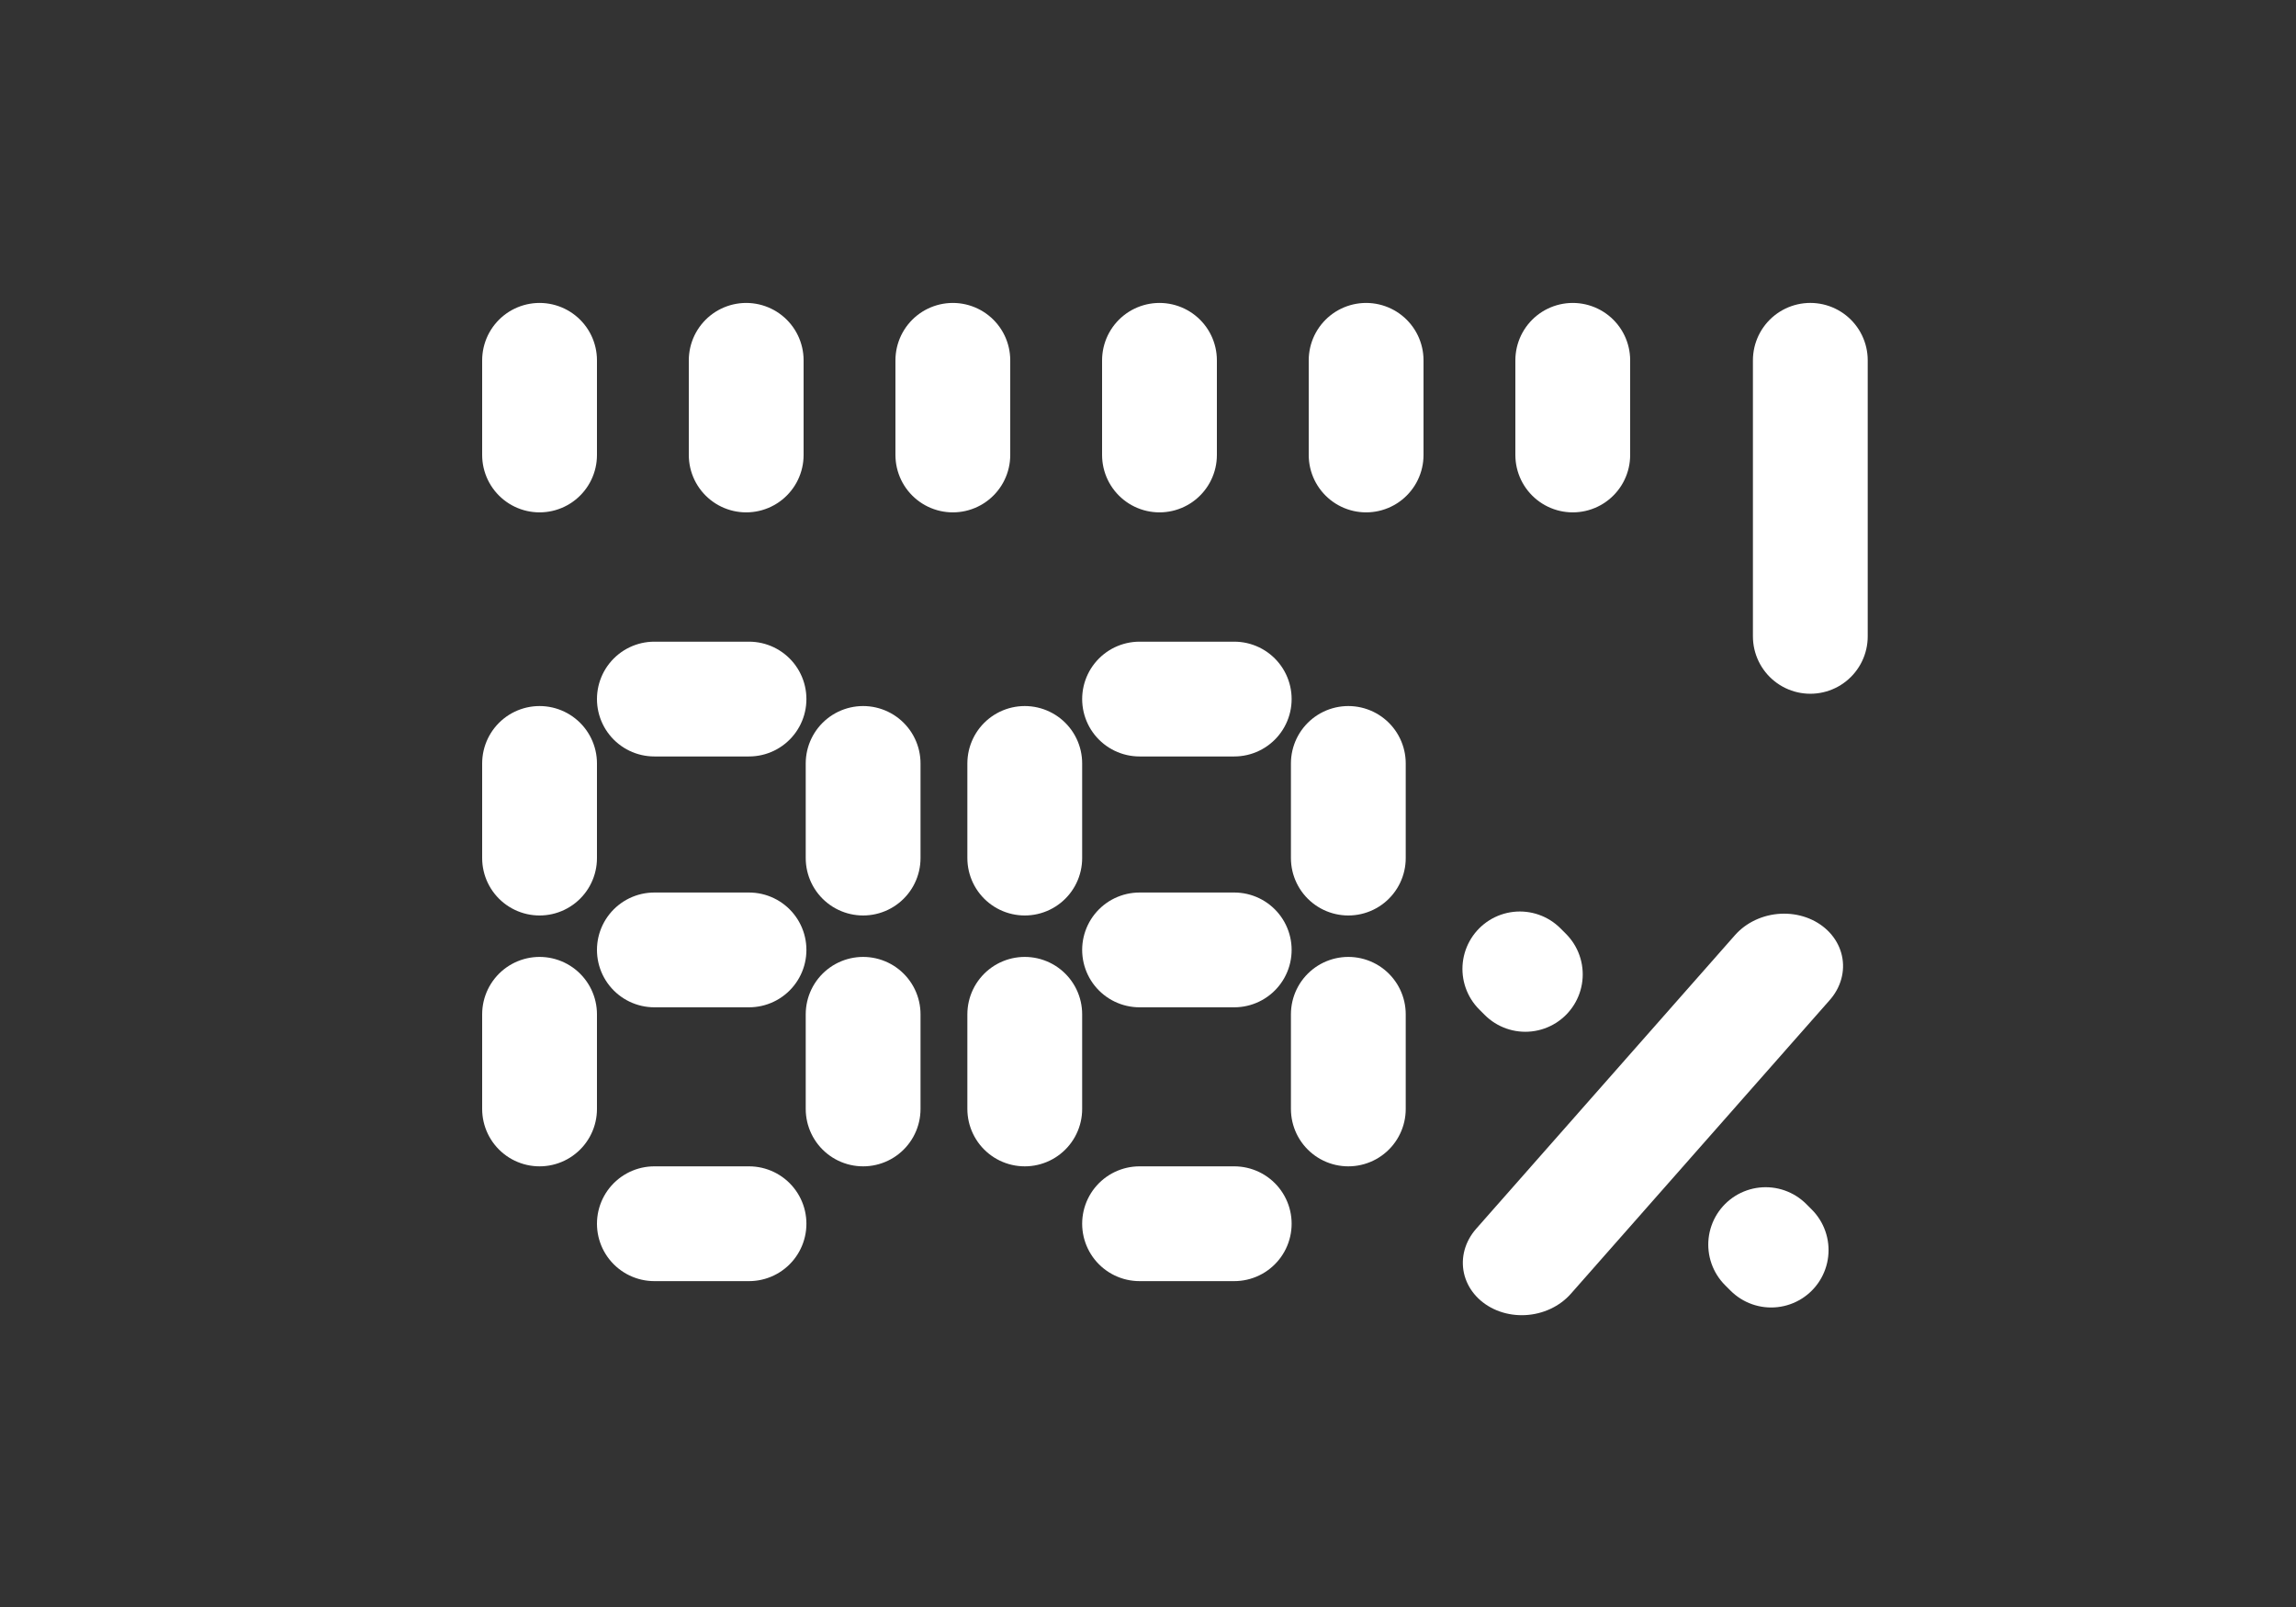 <svg width="120" height="84" viewBox="0 0 120 84" fill="none" xmlns="http://www.w3.org/2000/svg">
<rect x="0" y="0" width="120" height="84" fill="#333333" stroke="none"/>
<g clip-path="url(#clip0_18898_7925)">
<g clip-path="url(#clip1_18898_7925)">
<g clip-path="url(#clip2_18898_7925)">
<line x1="39.147" y1="36.541" x2="34.2" y2="36.541" stroke="white" stroke-width="6" stroke-linecap="round"/>
<line x1="64.507" y1="36.541" x2="59.559" y2="36.541" stroke="white" stroke-width="6" stroke-linecap="round"/>
<line x1="39.147" y1="49.653" x2="34.2" y2="49.653" stroke="white" stroke-width="6" stroke-linecap="round"/>
<line x1="64.507" y1="49.653" x2="59.559" y2="49.653" stroke="white" stroke-width="6" stroke-linecap="round"/>
<line x1="39.147" y1="63.966" x2="34.2" y2="63.966" stroke="white" stroke-width="6" stroke-linecap="round"/>
<line x1="64.507" y1="63.966" x2="59.559" y2="63.966" stroke="white" stroke-width="6" stroke-linecap="round"/>
<line x1="45.111" y1="44.853" x2="45.111" y2="39.906" stroke="white" stroke-width="6" stroke-linecap="round"/>
<line x1="70.47" y1="44.853" x2="70.47" y2="39.906" stroke="white" stroke-width="6" stroke-linecap="round"/>
<line x1="45.111" y1="57.966" x2="45.111" y2="53.019" stroke="white" stroke-width="6" stroke-linecap="round"/>
<line x1="70.47" y1="57.966" x2="70.47" y2="53.019" stroke="white" stroke-width="6" stroke-linecap="round"/>
<line x1="28.2" y1="44.853" x2="28.2" y2="39.906" stroke="white" stroke-width="6" stroke-linecap="round"/>
<line x1="94.616" y1="33.263" x2="94.616" y2="18.834" stroke="white" stroke-width="6" stroke-linecap="round"/>
<line x1="49.8" y1="23.782" x2="49.8" y2="18.835" stroke="white" stroke-width="6" stroke-linecap="round"/>
<line x1="71.4" y1="23.782" x2="71.4" y2="18.835" stroke="white" stroke-width="6" stroke-linecap="round"/>
<line x1="28.2" y1="23.782" x2="28.2" y2="18.835" stroke="white" stroke-width="6" stroke-linecap="round"/>
<line x1="39" y1="23.782" x2="39" y2="18.835" stroke="white" stroke-width="6" stroke-linecap="round"/>
<line x1="60.6" y1="23.782" x2="60.6" y2="18.835" stroke="white" stroke-width="6" stroke-linecap="round"/>
<line x1="82.2" y1="23.782" x2="82.2" y2="18.835" stroke="white" stroke-width="6" stroke-linecap="round"/>
<line x1="53.559" y1="44.853" x2="53.559" y2="39.906" stroke="white" stroke-width="6" stroke-linecap="round"/>
<line x1="28.2" y1="57.966" x2="28.2" y2="53.019" stroke="white" stroke-width="6" stroke-linecap="round"/>
<line x1="53.559" y1="57.966" x2="53.559" y2="53.019" stroke="white" stroke-width="6" stroke-linecap="round"/>
<line x1="3" y1="-3" x2="23.468" y2="-3" transform="matrix(0.661 -0.75 0.825 0.566 80.118 69.876)" stroke="white" stroke-width="6" stroke-linecap="round"/>
<path d="M79.721 50.932L79.434 50.645" stroke="white" stroke-width="6" stroke-linecap="round"/>
<path d="M92.569 65.344L92.282 65.057" stroke="white" stroke-width="6" stroke-linecap="round"/>
</g>
</g>
</g>
<defs>
<clipPath id="clip0_18898_7925">
<rect width="120" height="84" fill="white"/>
</clipPath>
<clipPath id="clip1_18898_7925">
<rect width="120" height="120" fill="white" transform="translate(0 -18)"/>
</clipPath>
<clipPath id="clip2_18898_7925">
<rect width="120" height="120" fill="white" transform="translate(0 -18)"/>
</clipPath>
</defs>
</svg>
